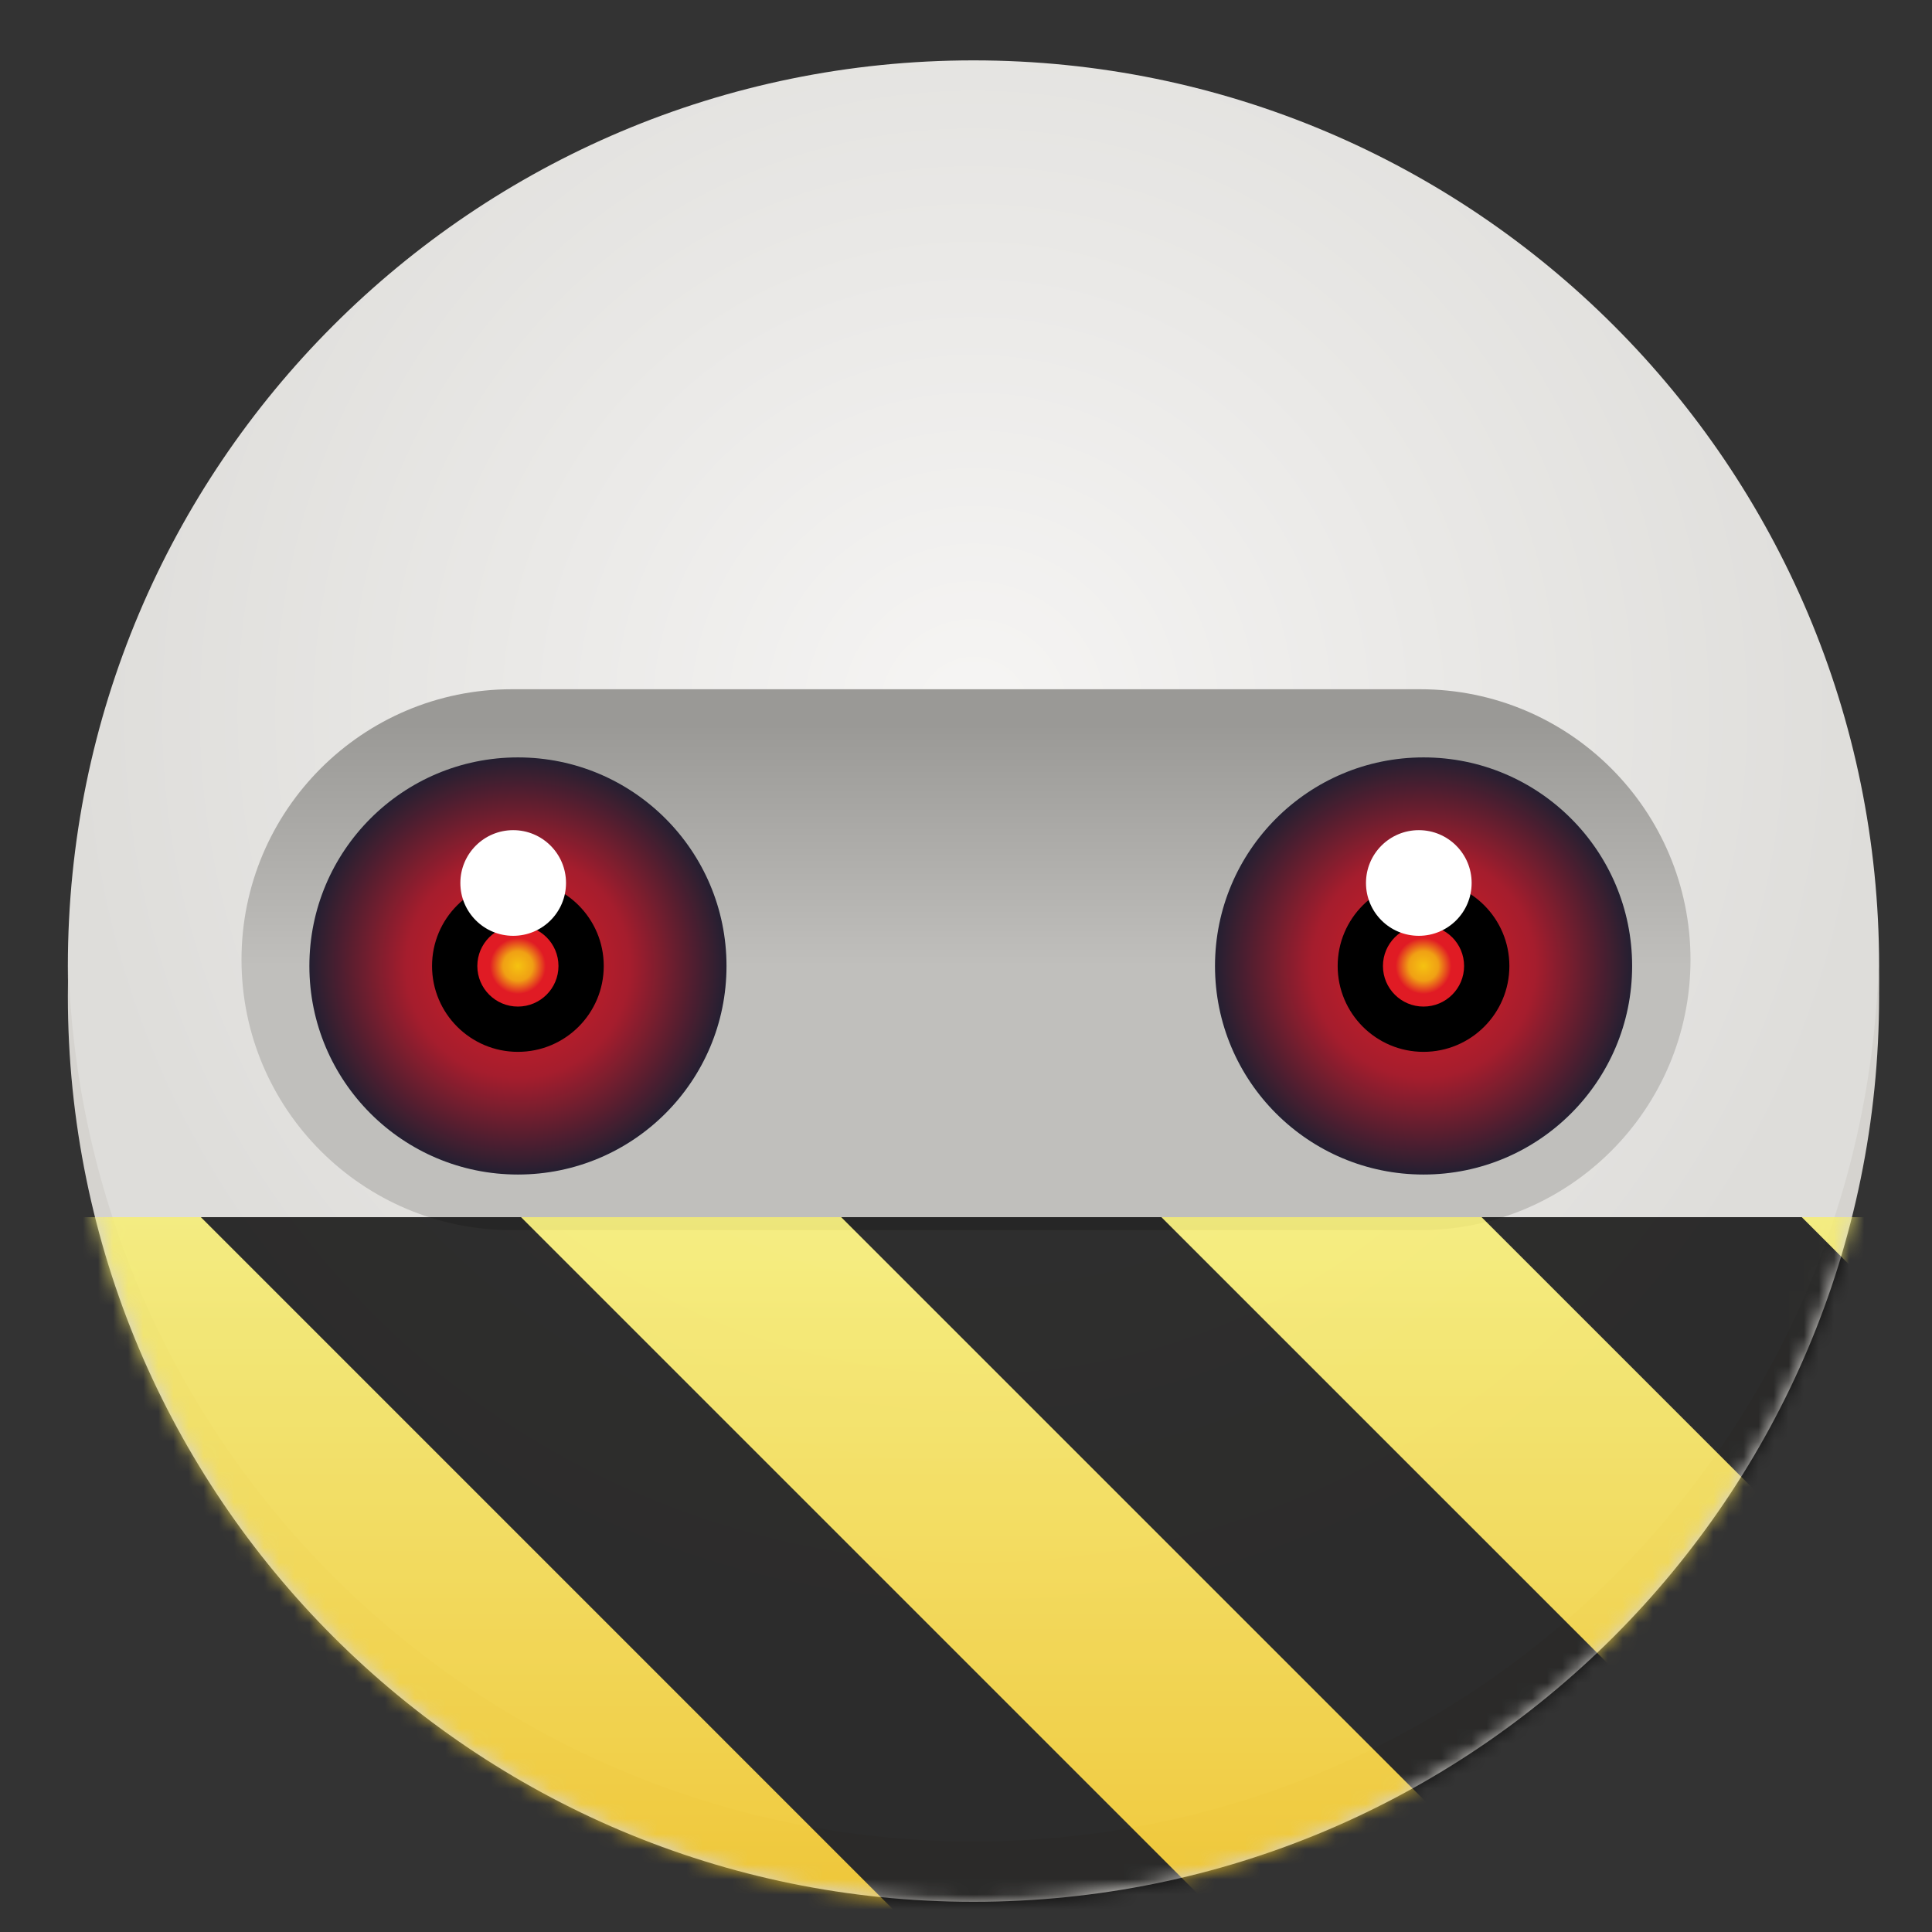 <?xml version="1.0" encoding="UTF-8"?>
<svg height="128px" viewBox="0 0 128 128" width="128px" xmlns="http://www.w3.org/2000/svg" xmlns:xlink="http://www.w3.org/1999/xlink">
    <rect x="0" y="0" width="128" height="128" fill="#333333" stroke="none"/>
    <radialGradient id="a" cx="64.496" cy="47.267" gradientUnits="userSpaceOnUse" r="60">
        <stop offset="0" stop-color="#f6f5f4"/>
        <stop offset="1" stop-color="#deddda"/>
    </radialGradient>
    <linearGradient id="b" gradientUnits="userSpaceOnUse" x1="64" x2="64" y1="64" y2="48">
        <stop offset="0" stop-color="#c0bfbc"/>
        <stop offset="1" stop-color="#9a9996"/>
    </linearGradient>
    <linearGradient id="c" gradientUnits="userSpaceOnUse">
        <stop offset="0" stop-color="#e01b24"/>
        <stop offset="0.536" stop-color="#a51d2d"/>
        <stop offset="1" stop-color="#241f31"/>
    </linearGradient>
    <radialGradient id="d" cx="34.313" cy="64" r="13.818" xlink:href="#c"/>
    <linearGradient id="e" gradientUnits="userSpaceOnUse">
        <stop offset="0" stop-color="#f5c211"/>
        <stop offset="0.529" stop-color="#f0a014"/>
        <stop offset="1" stop-color="#e01b24"/>
    </linearGradient>
    <radialGradient id="f" cx="34.313" cy="64" r="1.852" xlink:href="#e"/>
    <radialGradient id="g" cx="94.313" cy="64" r="13.818" xlink:href="#c"/>
    <radialGradient id="h" cx="94.313" cy="64" r="1.852" xlink:href="#e"/>
    <clipPath id="i">
        <rect height="128" width="128"/>
    </clipPath>
    <clipPath id="j">
        <rect height="128" width="128"/>
    </clipPath>
    <filter id="k" height="100%" width="100%" x="0%" y="0%">
        <feColorMatrix in="SourceGraphic" type="matrix" values="0 0 0 0 1 0 0 0 0 1 0 0 0 0 1 0 0 0 1 0"/>
    </filter>
    <mask id="l">
        <g clip-path="url(#j)" filter="url(#k)">
            <g clip-path="url(#i)">
                <path d="m 64.496 8 c 30.93 0 56 25.07 56 56 v 2 c 0 30.93 -25.07 56 -56 56 c -30.93 0 -56 -25.07 -56 -56 v -2 c 0 -30.93 25.07 -56 56 -56 z m 0 0" fill="#d5d3cf"/>
                <path d="m 124.496 64 c 0 33.137 -26.863 60 -60 60 c -33.137 0 -60 -26.863 -60 -60 s 26.863 -60 60 -60 c 33.137 0 60 26.863 60 60 z m 0 0" fill="url(#a)"/>
                <path d="m 33.914 45.664 h 60.168 c 9.898 0 17.918 8.023 17.918 17.918 s -8.02 17.918 -17.918 17.918 h -60.168 c -9.895 0 -17.914 -8.023 -17.914 -17.918 s 8.02 -17.918 17.914 -17.918 z m 0 0" fill="url(#b)"/>
                <path d="m 4.531 63.984 c -0.023 0.672 -0.035 1.344 -0.035 2.016 c 0 33.137 26.863 60 60 60 c 33.137 0 60 -26.863 60 -60 c 0 -0.66 -0.012 -1.324 -0.035 -1.984 c -1.086 32.336 -27.613 57.984 -59.965 57.984 c -32.363 0 -58.895 -25.668 -59.965 -58.016 z m 0 0" fill="#d5d3cf"/>
                <path d="m 48.133 64 c 0 7.633 -6.188 13.816 -13.82 13.816 c -7.629 0 -13.816 -6.184 -13.816 -13.816 s 6.188 -13.82 13.816 -13.82 c 7.633 0 13.82 6.188 13.82 13.82 z m 0 0" fill="url(#d)"/>
                <path d="m 40 64 c 0 3.141 -2.547 5.688 -5.688 5.688 s -5.688 -2.547 -5.688 -5.688 s 2.547 -5.688 5.688 -5.688 s 5.688 2.547 5.688 5.688 z m 0 0"/>
                <path d="m 37 64 c 0 1.484 -1.203 2.688 -2.688 2.688 s -2.688 -1.203 -2.688 -2.688 s 1.203 -2.688 2.688 -2.688 s 2.688 1.203 2.688 2.688 z m 0 0" fill="url(#f)"/>
                <path d="m 37.5 58.5 c 0 1.934 -1.566 3.5 -3.5 3.5 s -3.5 -1.566 -3.5 -3.5 s 1.566 -3.5 3.5 -3.5 s 3.5 1.566 3.5 3.5 z m 0 0" fill="#ffffff"/>
                <path d="m 108.133 64 c 0 7.633 -6.188 13.816 -13.82 13.816 c -7.629 0 -13.816 -6.184 -13.816 -13.816 s 6.188 -13.82 13.816 -13.82 c 7.633 0 13.82 6.188 13.82 13.82 z m 0 0" fill="url(#g)"/>
                <path d="m 100 64 c 0 3.141 -2.547 5.688 -5.688 5.688 s -5.688 -2.547 -5.688 -5.688 s 2.547 -5.688 5.688 -5.688 s 5.688 2.547 5.688 5.688 z m 0 0"/>
                <path d="m 97 64 c 0 1.484 -1.203 2.688 -2.688 2.688 s -2.688 -1.203 -2.688 -2.688 s 1.203 -2.688 2.688 -2.688 s 2.688 1.203 2.688 2.688 z m 0 0" fill="url(#h)"/>
                <path d="m 97.5 58.5 c 0 1.934 -1.566 3.5 -3.5 3.5 s -3.5 -1.566 -3.5 -3.5 s 1.566 -3.5 3.5 -3.5 s 3.5 1.566 3.5 3.5 z m 0 0" fill="#ffffff"/>
            </g>
        </g>
    </mask>
    <mask id="m">
        <g filter="url(#k)">
            <rect fill-opacity="0.8" height="128" width="128"/>
        </g>
    </mask>
    <linearGradient id="n" gradientTransform="matrix(0 0.37 -0.985 0 295.385 -30.36)" gradientUnits="userSpaceOnUse" x1="300" x2="428" y1="235" y2="235">
        <stop offset="0" stop-color="#f9f06b"/>
        <stop offset="1" stop-color="#f5c211"/>
    </linearGradient>
    <clipPath id="o">
        <rect height="128" width="128"/>
    </clipPath>
    <clipPath id="p">
        <rect height="128" width="128"/>
    </clipPath>
    <path d="m 64.496 8 c 30.93 0 56 25.07 56 56 v 2 c 0 30.93 -25.07 56 -56 56 c -30.93 0 -56 -25.07 -56 -56 v -2 c 0 -30.93 25.07 -56 56 -56 z m 0 0" fill="#d5d3cf"/>
    <path d="m 124.496 64 c 0 33.137 -26.863 60 -60 60 c -33.137 0 -60 -26.863 -60 -60 s 26.863 -60 60 -60 c 33.137 0 60 26.863 60 60 z m 0 0" fill="url(#a)"/>
    <path d="m 33.914 45.664 h 60.168 c 9.898 0 17.918 8.023 17.918 17.918 s -8.02 17.918 -17.918 17.918 h -60.168 c -9.895 0 -17.914 -8.023 -17.914 -17.918 s 8.02 -17.918 17.914 -17.918 z m 0 0" fill="url(#b)"/>
    <path d="m 4.531 63.984 c -0.023 0.672 -0.035 1.344 -0.035 2.016 c 0 33.137 26.863 60 60 60 c 33.137 0 60 -26.863 60 -60 c 0 -0.66 -0.012 -1.324 -0.035 -1.984 c -1.086 32.336 -27.613 57.984 -59.965 57.984 c -32.363 0 -58.895 -25.668 -59.965 -58.016 z m 0 0" fill="#d5d3cf"/>
    <path d="m 48.133 64 c 0 7.633 -6.188 13.816 -13.82 13.816 c -7.629 0 -13.816 -6.184 -13.816 -13.816 s 6.188 -13.82 13.816 -13.82 c 7.633 0 13.82 6.188 13.82 13.82 z m 0 0" fill="url(#d)"/>
    <path d="m 40 64 c 0 3.141 -2.547 5.688 -5.688 5.688 s -5.688 -2.547 -5.688 -5.688 s 2.547 -5.688 5.688 -5.688 s 5.688 2.547 5.688 5.688 z m 0 0"/>
    <path d="m 37 64 c 0 1.484 -1.203 2.688 -2.688 2.688 s -2.688 -1.203 -2.688 -2.688 s 1.203 -2.688 2.688 -2.688 s 2.688 1.203 2.688 2.688 z m 0 0" fill="url(#f)"/>
    <path d="m 37.5 58.5 c 0 1.934 -1.566 3.5 -3.5 3.5 s -3.5 -1.566 -3.5 -3.5 s 1.566 -3.5 3.5 -3.5 s 3.5 1.566 3.5 3.5 z m 0 0" fill="#ffffff"/>
    <path d="m 108.133 64 c 0 7.633 -6.188 13.816 -13.82 13.816 c -7.629 0 -13.816 -6.184 -13.816 -13.816 s 6.188 -13.82 13.816 -13.82 c 7.633 0 13.82 6.188 13.82 13.82 z m 0 0" fill="url(#g)"/>
    <path d="m 100 64 c 0 3.141 -2.547 5.688 -5.688 5.688 s -5.688 -2.547 -5.688 -5.688 s 2.547 -5.688 5.688 -5.688 s 5.688 2.547 5.688 5.688 z m 0 0"/>
    <path d="m 97 64 c 0 1.484 -1.203 2.688 -2.688 2.688 s -2.688 -1.203 -2.688 -2.688 s 1.203 -2.688 2.688 -2.688 s 2.688 1.203 2.688 2.688 z m 0 0" fill="url(#h)"/>
    <path d="m 97.5 58.5 c 0 1.934 -1.566 3.5 -3.5 3.5 s -3.5 -1.566 -3.5 -3.5 s 1.566 -3.5 3.5 -3.5 s 3.5 1.566 3.5 3.5 z m 0 0" fill="#ffffff"/>
    <g clip-path="url(#p)" mask="url(#l)">
        <g clip-path="url(#o)" mask="url(#m)">
            <path d="m 128 80.641 v 47.359 h -128 v -47.359 z m 0 0" fill="url(#n)"/>
            <path d="m 13.309 80.641 l 47.355 47.359 h 21.215 l -47.359 -47.359 z m 42.422 0 l 47.363 47.359 h 21.215 l -47.363 -47.359 z m 42.43 0 l 29.84 29.84 v -21.211 l -8.629 -8.629 z m -98.16 7.906 v 21.215 l 18.238 18.238 h 21.215 z m 0 0"/>
        </g>
    </g>
</svg>

